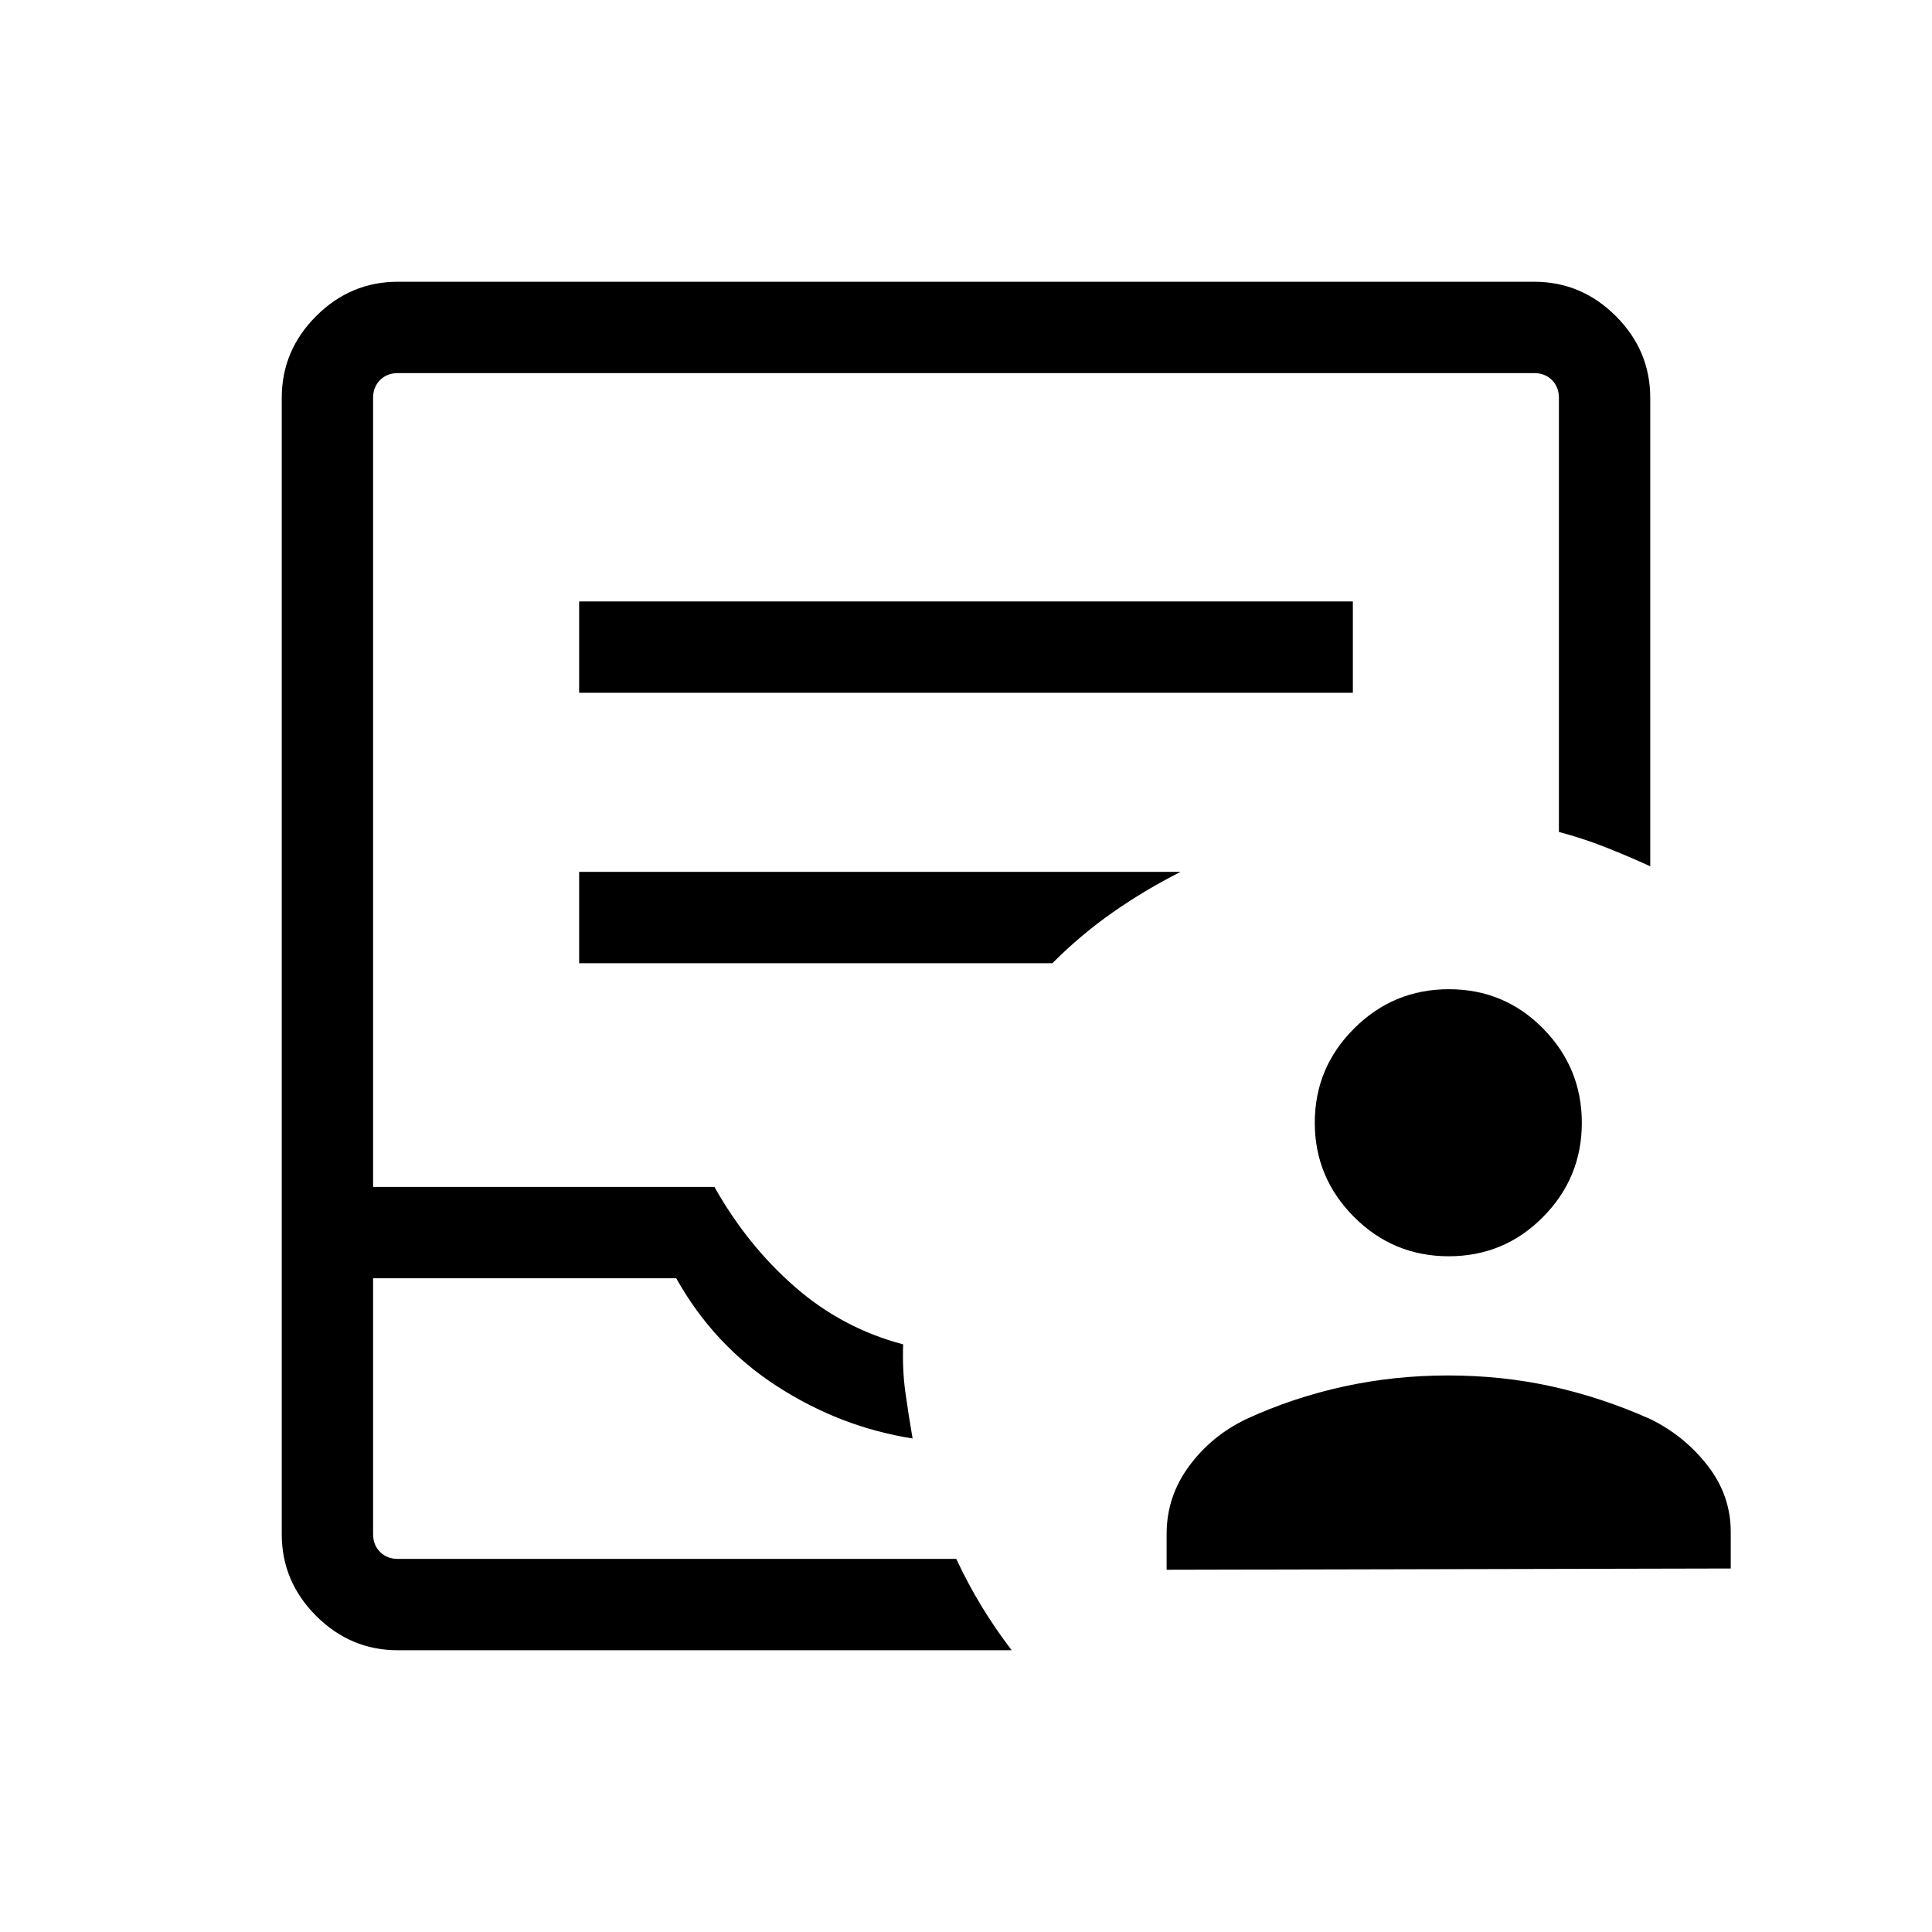 <svg xmlns="http://www.w3.org/2000/svg" width="48" height="48" viewBox="0 -960 960 960"><path d="M579.69-180v-17.77q0-18.63 11.2-33.78 11.19-15.14 28.49-23.37 23.08-10.62 48.24-16.12 25.15-5.5 51.84-5.5 27.08 0 51.85 5.5 24.77 5.5 48.61 16.12 16.92 8.23 28.5 23.06Q860-217.03 860-198.77v18.15l-280.31.62Zm140.18-155.77q-27.56 0-47.06-19.54-19.5-19.55-19.5-46.85t19.54-46.8q19.55-19.5 47.1-19.5 27.56 0 46.81 19.54Q786-429.37 786-402.07t-19.29 46.8q-19.29 19.5-46.84 19.5ZM197.69-140q-23.53 0-40.61-17.08T140-197.69v-564.62q0-23.53 17.08-40.61T197.69-820h564.62q23.53 0 40.61 17.08T820-762.31v232.77q-10.54-4.84-21.97-9.37-11.43-4.53-23.42-7.7v-215.7q0-5.38-3.46-8.84t-8.84-3.46H197.69q-5.38 0-8.84 3.46t-3.46 8.84v392.08H355q16.31 29 39.94 49.64 23.62 20.64 53.83 28.59-.46 12.54 1.11 23.88 1.58 11.35 3.58 22.89-35.84-5.62-67.31-25.92-31.46-20.31-50.15-53.7H185.39v127.16q0 5.38 3.46 8.84t8.84 3.46h277.46q5.85 12.42 12.52 23.42 6.67 10.99 15.02 21.97h-305Zm0-45.39h-12.3 289.76-277.46Zm90.08-430.38h384.46v-45.38H287.77v45.38Zm0 134.38h235.15q14.23-14.23 30-25.26 15.77-11.04 33.69-20.12H287.77v45.38Z"/></svg>